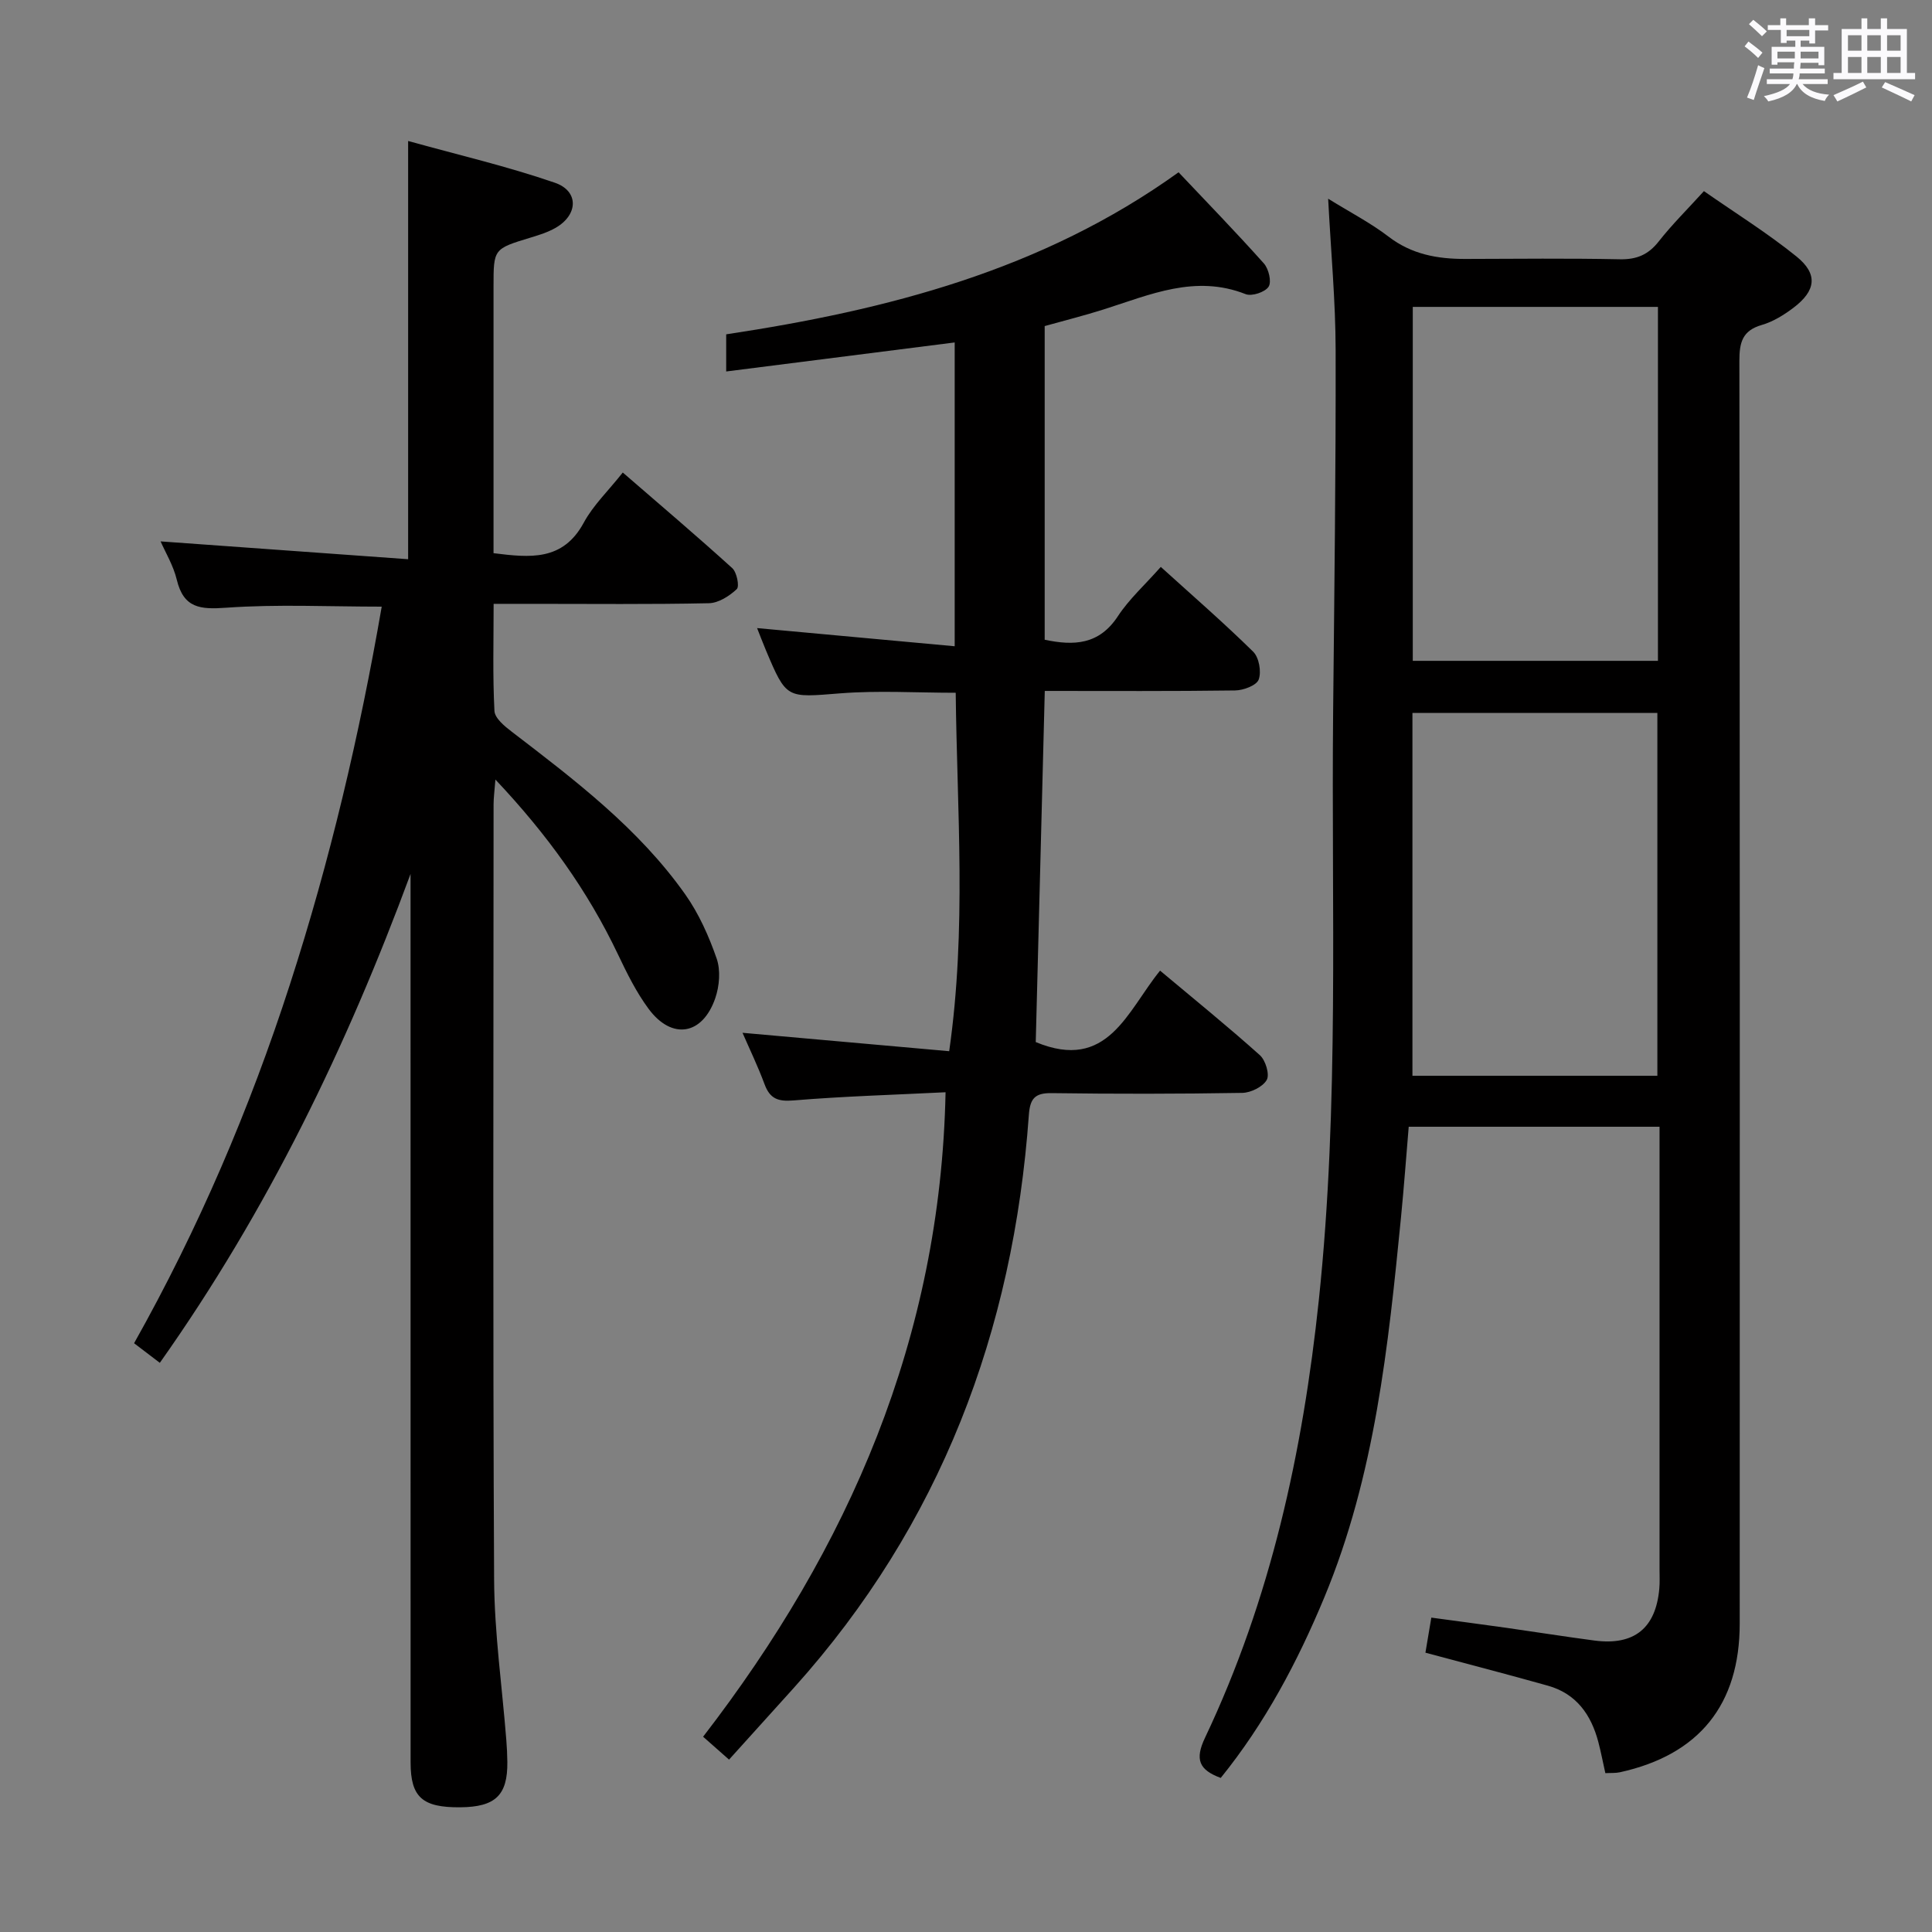 <svg enable-background="new 0 0 400 400" viewBox="0 0 400 400" xmlns="http://www.w3.org/2000/svg"><rect x="0" y="0" width="400" height="400" fill="#808080" stroke="none"/><path d="m361.2 9.6.8-1c.9.7 1.9 1.4 2.9 2.3l-.9 1.1c-1-1-2-1.8-2.8-2.4zm.5 10.6c.9-2.1 1.6-4.3 2.3-6.7.4.2.8.4 1.3.6-.7 2.1-1.5 4.3-2.2 6.6zm.4-15.2.9-.9c1 .8 2 1.6 2.8 2.4l-1 1c-.9-.9-1.8-1.7-2.7-2.5zm12.5-1.2h1.2v1.4h2.7v1.1h-2.7v2.7h-1.2v-.6h-1.8v1.3h4.9v3.8h-1.2v-.5h-3.7c0 .4-.1.9-.1 1.2h5.1v1h-5.2c0 .5-.1.9-.2 1.2h6v1h-5.2c1.1 1.3 2.9 2 5.5 2.2-.4.4-.7.8-.9 1.3-2.9-.5-4.8-1.6-5.7-3.5h-.1c-.8 1.7-2.7 2.9-5.9 3.6-.2-.4-.6-.8-.9-1.1 2.8-.6 4.6-1.4 5.4-2.5h-4.8v-1h5.3c.1-.3.2-.7.2-1.2h-4.9v-1h5c0-.4 0-.8.1-1.3h-3.5v.5h-1.2v-3.7h4.9v-1.3h-1.8v.5h-1.2v-2.7h-2.7v-1h2.6v-1.4h1.2v1.4h4.7v-1.4zm-6.6 8.3h3.6c0-.4 0-.9 0-1.4h-3.6zm1.9-4.6h4.7v-1.3h-4.7zm6.6 3.2h-3.7v1.4h3.7z" fill="#fbfafc"/><path d="m385.3 3.8h1.3v2.2h2.8v-2.2h1.3v2.2h4.1v9.1h1.7v1.3h-16.9v-1.3h1.7v-9.1h4.1v-2.2zm.4 13.1.7 1.2c-1.8.9-3.8 1.9-6 2.9-.2-.4-.5-.8-.8-1.3 2.3-1 4.3-1.9 6.1-2.8zm-3.1-6.4h2.8v-3.2h-2.8zm0 4.6h2.8v-3.3h-2.8zm4-4.6h2.8v-3.2h-2.8zm0 4.6h2.8v-3.3h-2.8zm3.7 1.9c2.1.9 4.1 1.8 6.1 2.7l-.7 1.3c-2.2-1.1-4.2-2-6.1-2.9zm3.2-9.7h-2.8v3.2h2.8v-3.1zm-2.8 7.8h2.8v-3.3h-2.8z" fill="#fbfafc"/><g fill="#010000"><path d="m295.12 342.17c.36-2.15.74-4.42 1.22-7.26 5.23.71 10.41 1.39 15.59 2.12 6.07.86 12.13 1.83 18.21 2.63 8.19 1.07 12.68-2.56 13.4-10.74.12-1.32.05-2.66.05-4 0-28.5 0-56.99 0-85.49 0-1.96 0-3.92 0-6.15-17.55 0-34.49 0-51.93 0-.52 6.19-.98 12.44-1.59 18.68-2.64 26.77-5.4 53.51-15.87 78.73-5.57 13.41-12.31 26.1-21.46 37.41-4.52-1.67-5.39-3.83-3.25-8.33 13.61-28.68 20.24-59.17 23.56-90.61 4.27-40.53 2.56-81.16 2.96-121.76.25-24.98.57-49.96.52-74.93-.02-10.11-.97-20.21-1.55-31.33 4.57 2.83 8.79 5.01 12.5 7.85 4.79 3.68 10.12 4.63 15.87 4.62 10.66-.03 21.33-.15 31.99.07 3.51.07 5.91-.93 8.08-3.69 2.76-3.52 5.97-6.68 9.36-10.42 6.49 4.53 13.13 8.66 19.17 13.54 4.5 3.64 4.03 7.09-.66 10.63-1.97 1.48-4.2 2.87-6.54 3.54-4 1.16-4.63 3.6-4.63 7.39.11 87.15.09 174.3.07 261.46 0 16.81-8.41 27.2-24.81 30.8-.93.2-1.92.12-3.01.18-.51-2.28-.91-4.38-1.45-6.44-1.49-5.66-4.56-10.02-10.46-11.67-8.29-2.33-16.6-4.49-25.34-6.83zm-2.69-119.44h50.71c0-25.23 0-50.25 0-75.13-17.18 0-33.92 0-50.71 0zm.07-85.91h50.76c0-24.39 0-48.6 0-73.28-17.16 0-33.99 0-50.76 0z"/><path d="m33.09 282.16c-2.08-1.58-3.52-2.68-5.33-4.06 13.32-23.7 23.92-48.49 32.26-74.27 8.29-25.61 14.43-51.72 19.01-78.23-10.95 0-21.61-.53-32.17.22-5.41.39-8.84.11-10.26-5.8-.71-2.95-2.37-5.68-3.35-7.93 17.08 1.23 34.06 2.45 51.25 3.69 0-29.26 0-57.3 0-86.59 10.23 2.84 20.47 5.23 30.37 8.64 5.05 1.74 4.84 6.69.11 9.37-1.57.89-3.35 1.45-5.09 1.98-7.71 2.34-7.71 2.32-7.71 10.16v49.49 5.7c7.57.94 14.36 1.68 18.69-6.33 1.94-3.59 5.05-6.55 8.07-10.37 7.74 6.7 15.31 13.13 22.67 19.8.94.85 1.52 3.79.93 4.34-1.53 1.44-3.78 2.88-5.78 2.92-12.16.26-24.33.13-36.49.13-2.47 0-4.95 0-8.07 0 0 7.63-.21 14.91.17 22.17.08 1.51 2.1 3.17 3.58 4.3 13.1 10.04 26.27 20.03 35.92 33.68 2.82 3.99 4.9 8.66 6.51 13.3.84 2.43.57 5.69-.29 8.19-2.64 7.67-8.98 8.7-13.79 2.23-2.55-3.44-4.5-7.39-6.35-11.28-6.27-13.19-14.65-24.84-25.38-36.21-.18 2.37-.38 3.76-.38 5.14-.02 53.49-.16 106.98.11 160.47.06 11.1 1.66 22.19 2.53 33.28.12 1.49.19 2.99.21 4.48.08 6.91-2.46 9.35-9.75 9.41-7.85.07-10.28-2.09-10.28-9.29-.01-59.49-.01-118.98-.01-178.47 0-1.83 0-3.65 0-5.48-13.18 35.67-29.55 69.62-51.91 101.22z"/><path d="m195.77 226.14c-10.64.53-21.07.83-31.45 1.69-3.24.27-4.91-.33-6.03-3.36-1.37-3.69-3.09-7.26-4.56-10.64 14.36 1.28 28.46 2.53 42.79 3.81 3.63-25.44 1.62-49.66 1.35-74.21-8.08 0-16.04-.5-23.91.12-11.13.88-11.11 1.23-15.38-8.91-.69-1.65-1.33-3.32-1.83-4.6 13.58 1.25 27.02 2.48 40.91 3.76 0-21.57 0-41.95 0-62.9-15.75 2-31.33 3.98-47.31 6.01 0-2.6 0-5.12 0-7.69 33.3-5.03 65.41-13.24 93.66-33.55 5.91 6.25 11.92 12.44 17.66 18.87 1 1.12 1.64 3.8.98 4.82-.72 1.12-3.47 2.04-4.75 1.54-10.43-4.12-19.81.12-29.39 3.16-3.94 1.25-7.96 2.26-12.22 3.45v64.94c6.02 1.27 11.25 1.08 15.15-4.86 2.34-3.57 5.62-6.52 8.89-10.22 6.53 5.92 13.02 11.55 19.13 17.56 1.21 1.19 1.73 4.14 1.14 5.76-.44 1.22-3.16 2.24-4.89 2.26-12.98.18-25.96.1-39.4.1-.63 24.56-1.26 48.86-1.87 72.7 14.93 6.21 18.92-6.41 25.74-14.79 7.09 5.94 14.03 11.56 20.67 17.51 1.17 1.05 2.05 3.98 1.42 5.11-.81 1.43-3.29 2.66-5.08 2.69-13.16.22-26.32.23-39.48.05-3.5-.05-4.46 1.18-4.7 4.56-3.21 44.8-18.3 84.78-48.59 118.5-4.43 4.93-8.89 9.85-13.48 14.93-1.86-1.64-3.32-2.93-5.37-4.74 30.15-39.1 49.16-82.47 50.2-133.43z"/></g></svg>